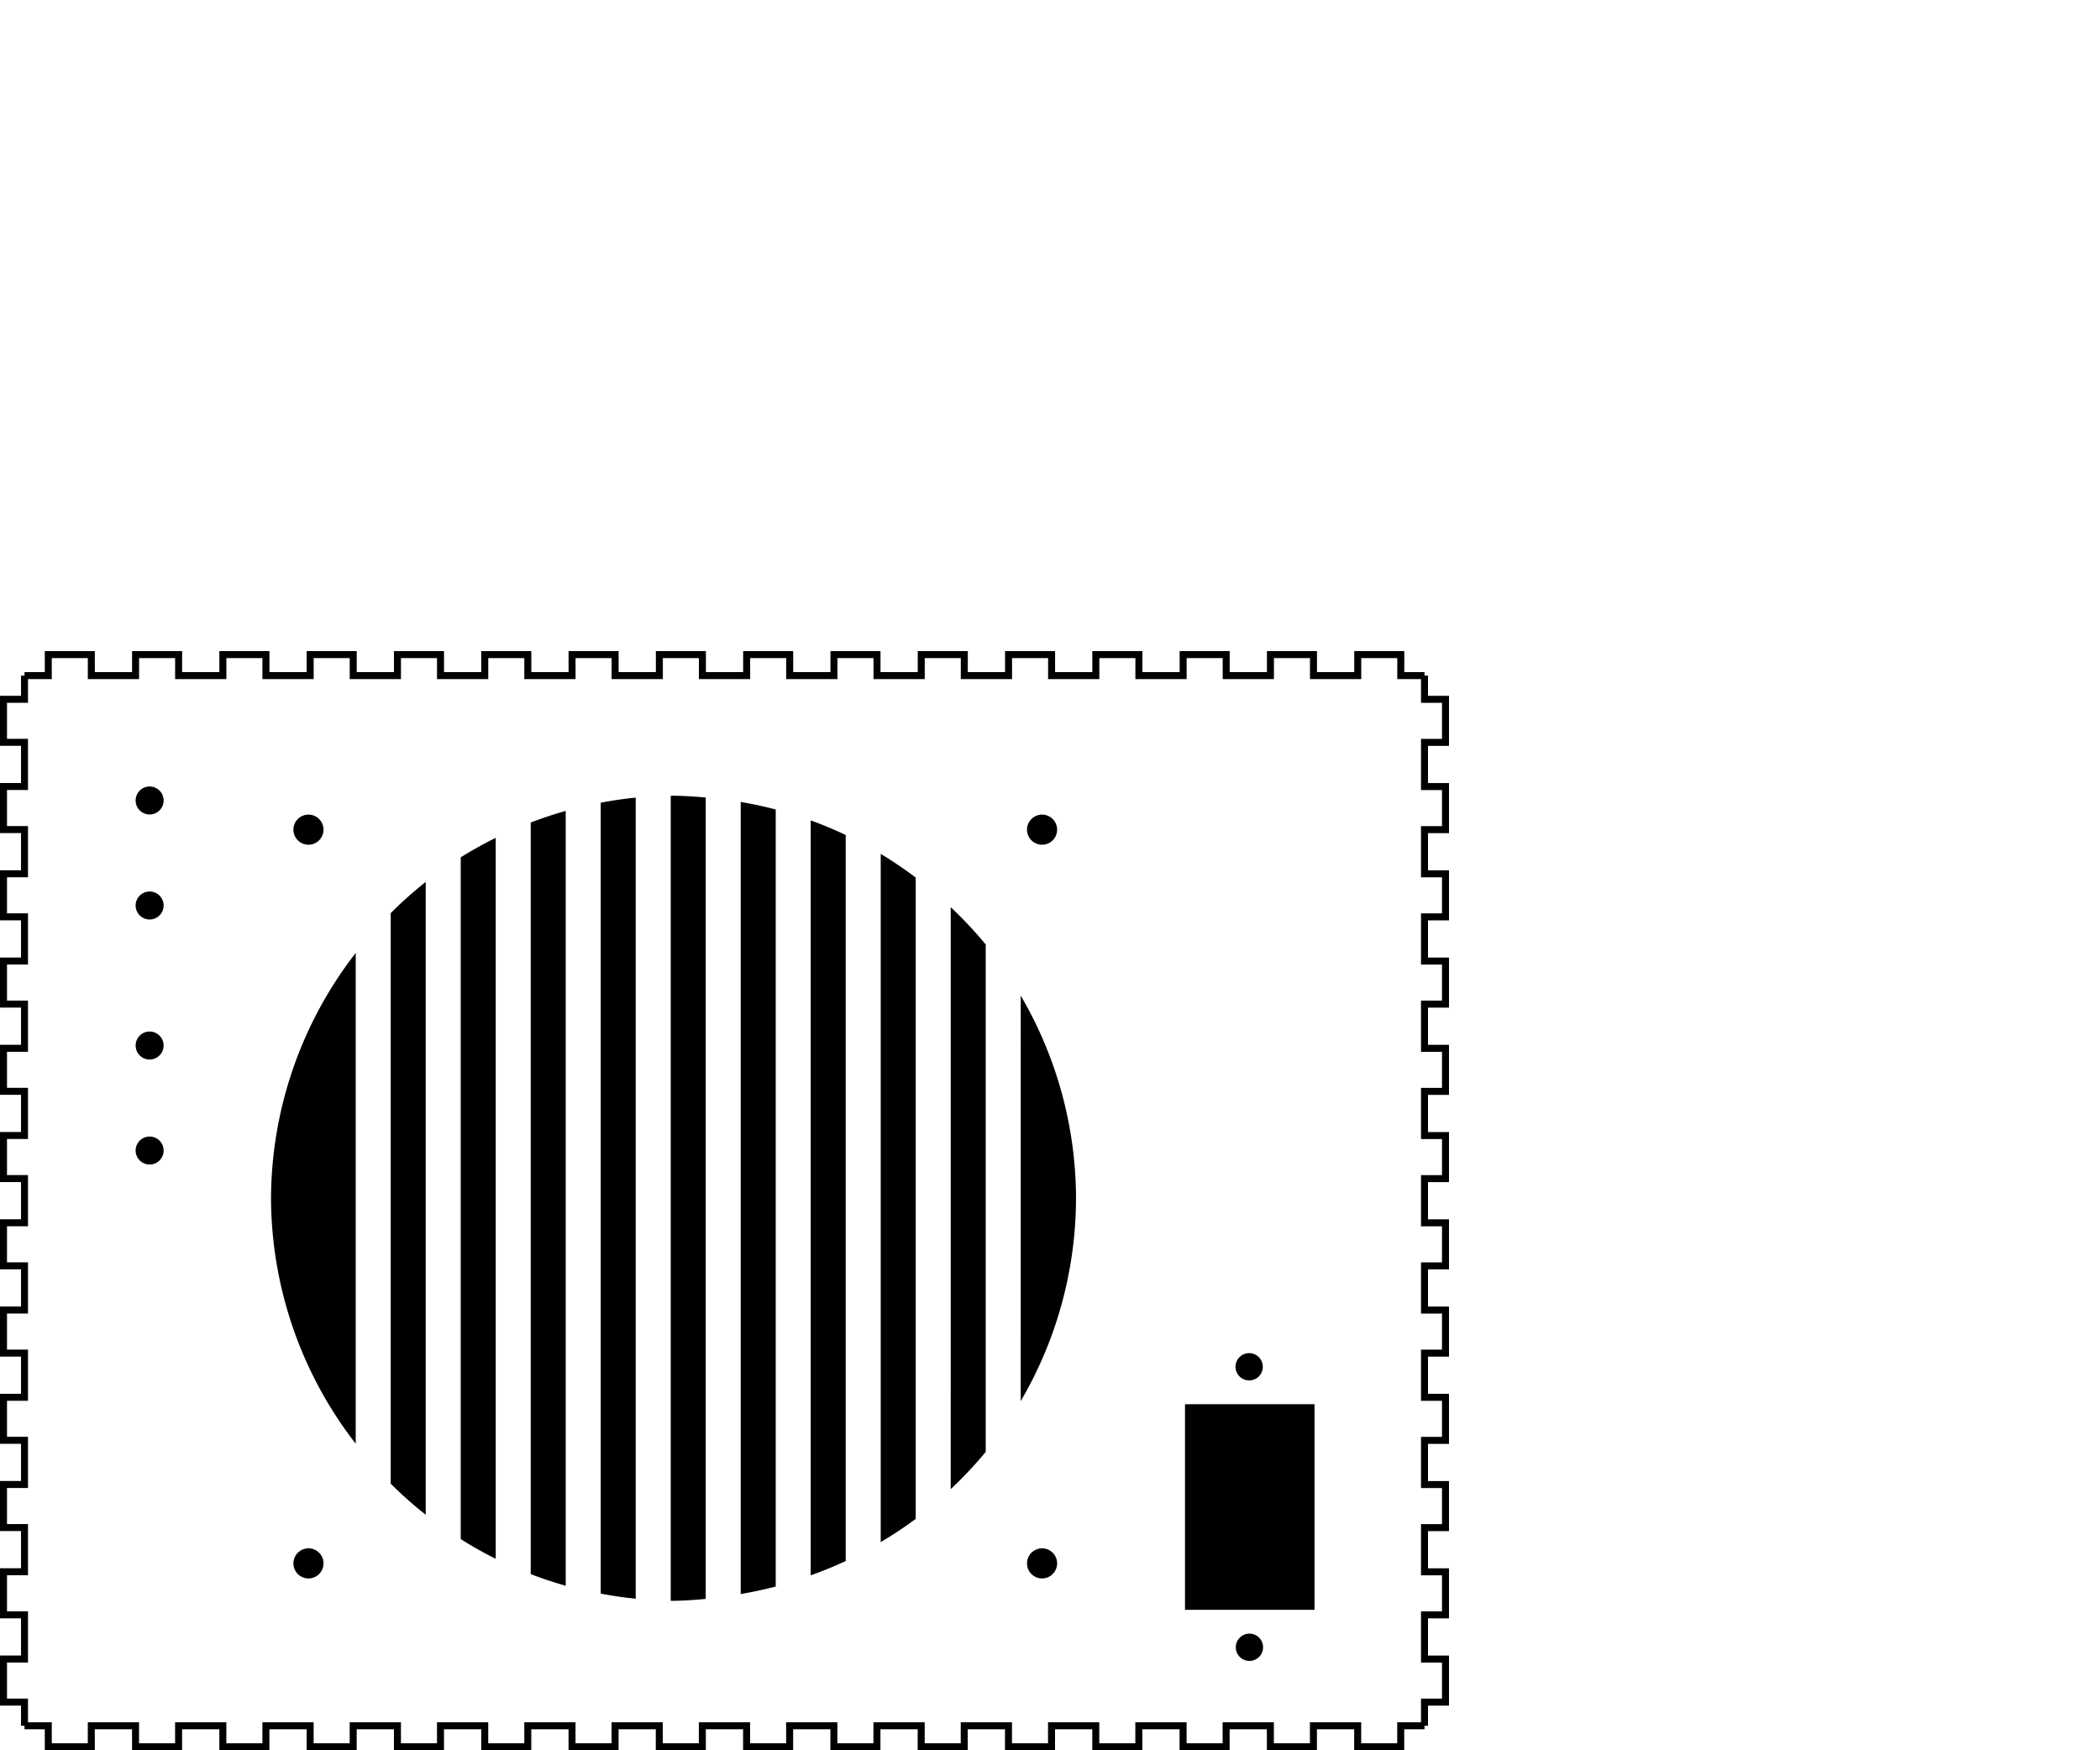 <?xml version="1.0" encoding="UTF-8" standalone="no"?>
<!-- Created with Inkscape (http://www.inkscape.org/) -->

<svg
   xmlns:dc="http://purl.org/dc/elements/1.1/"
   xmlns:cc="http://creativecommons.org/ns#"
   xmlns:rdf="http://www.w3.org/1999/02/22-rdf-syntax-ns#"
   xmlns:svg="http://www.w3.org/2000/svg"
   xmlns="http://www.w3.org/2000/svg"
   xmlns:sodipodi="http://sodipodi.sourceforge.net/DTD/sodipodi-0.dtd"
   xmlns:inkscape="http://www.inkscape.org/namespaces/inkscape"
   width="300mm"
   height="250mm"
   viewBox="0 0 300 250"
   version="1.1"
   id="svg3278"
   sodipodi:docname="back.svg"
   inkscape:version="0.92.1 r15371">
  <defs
     id="defs3272" />
  <sodipodi:namedview
     id="base"
     pagecolor="#ffffff"
     bordercolor="#666666"
     borderopacity="1.0"
     inkscape:pageopacity="0.0"
     inkscape:pageshadow="2"
     inkscape:zoom="0.98994949"
     inkscape:cx="522.60096"
     inkscape:cy="276.17687"
     inkscape:document-units="mm"
     inkscape:current-layer="layer1"
     showgrid="false"
     inkscape:window-width="1920"
     inkscape:window-height="1017"
     inkscape:window-x="-8"
     inkscape:window-y="-8"
     inkscape:window-maximized="1" />
  <g
     inkscape:label="Layer 1"
     inkscape:groupmode="layer"
     id="layer1"
     transform="translate(0,-47)">
    <path
       inkscape:connector-curvature="0"
       id="path3177"
       inkscape:label="part"
       style="fill:none;stroke:#000000;stroke-width:1"
       d="m 3.5,143.5 h 3.396 v -3 h 6.15 v 3 h 6.321 v -3 h 6.15 v 3 h 6.321 v -3 h 6.15 v 3 h 6.321 v -3 h 6.15 v 3 h 6.321 v -3 h 6.15 v 3 h 6.321 v -3 h 6.15 v 3 h 6.321 v -3 h 6.15 v 3 h 6.321 v -3 h 6.15 v 3 h 6.321 v -3 h 6.15 v 3 h 6.321 v -3 h 6.15 v 3 h 6.321 v -3 h 6.15 v 3 h 6.321 v -3 h 6.15 v 3 h 6.321 v -3 h 6.15 v 3 h 6.321 v -3 h 6.15 v 3 h 6.321 v -3 h 6.15 v 3 h 6.321 v -3 h 6.15 v 3 H 203.5" />
    <path
       inkscape:connector-curvature="0"
       id="path3179"
       inkscape:label="part"
       style="fill:none;stroke:#000000;stroke-width:1"
       d="m 203.5,143.5 v 3.387 h 3 v 6.15 h -3 v 6.312 h 3 v 6.15 h -3 v 6.312 h 3 v 6.15 h -3 v 6.312 h 3 v 6.15 h -3 v 6.312 h 3 v 6.15 h -3 v 6.312 h 3 v 6.15 h -3 v 6.312 h 3 v 6.15 h -3 v 6.312 h 3 v 6.15 h -3 v 6.312 h 3 v 6.15 h -3 v 6.312 h 3 v 6.15 h -3 v 6.312 h 3 v 6.15 h -3 v 6.312 h 3 v 6.15 h -3 V 293.5" />
    <path
       inkscape:connector-curvature="0"
       id="path3181"
       inkscape:label="part"
       style="fill:none;stroke:#000000;stroke-width:1"
       d="m 203.5,293.5 h -3.396 v 3 h -6.15 v -3 h -6.321 v 3 h -6.15 v -3 h -6.321 v 3 h -6.15 v -3 h -6.321 v 3 h -6.15 v -3 h -6.321 v 3 h -6.15 v -3 h -6.321 v 3 h -6.15 v -3 h -6.321 v 3 h -6.15 v -3 h -6.321 v 3 h -6.15 v -3 h -6.321 v 3 h -6.15 v -3 H 87.869 v 3 h -6.15 v -3 h -6.321 v 3 h -6.15 v -3 h -6.321 v 3 h -6.15 v -3 h -6.321 v 3 h -6.15 v -3 h -6.321 v 3 h -6.15 v -3 h -6.321 v 3 h -6.15 v -3 h -6.321 v 3 H 6.896 v -3 H 3.5" />
    <path
       inkscape:connector-curvature="0"
       id="path3183"
       inkscape:label="part"
       style="fill:none;stroke:#000000;stroke-width:1"
       d="m 3.5,293.5 v -3.387 H 0.5 v -6.15 h 3 v -6.312 H 0.5 v -6.15 h 3 v -6.312 H 0.5 v -6.15 h 3 v -6.312 H 0.5 v -6.15 h 3 v -6.312 H 0.5 v -6.15 h 3 v -6.312 H 0.5 v -6.15 h 3 v -6.312 H 0.5 v -6.15 h 3 v -6.312 H 0.5 v -6.15 h 3 v -6.312 H 0.5 v -6.15 h 3 v -6.312 H 0.5 v -6.15 h 3 v -6.312 H 0.5 v -6.15 h 3 v -6.312 H 0.5 v -6.15 H 3.5 V 143.5" />
    <rect
       id="rect86"
       width="18.5"
       height="29.37"
       x="169.286"
       y="247.569"
       style="stroke-width:0.265" />
    <circle
       id="path44-1-0"
       cx="178.491"
       cy="282.287"
       style="stroke-width:0.184"
       r="1.95" />
    <circle
       id="path44-1-1"
       cx="178.452"
       cy="242.223"
       style="stroke-width:0.184"
       r="1.95" />
    <circle
       id="path21"
       cx="21.375"
       cy="161.336"
       style="stroke-width:0.067"
       r="2" />
    <circle
       id="path21-6"
       cx="21.375"
       cy="176.336"
       style="stroke-width:0.067"
       r="2" />
    <circle
       id="path21-5"
       cx="21.375"
       cy="211.336"
       style="stroke-width:0.067"
       r="2" />
    <circle
       id="path21-1"
       cx="21.375"
       cy="196.336"
       style="stroke-width:0.067"
       r="2" />
    <path
       inkscape:connector-curvature="0"
       style="stroke-width:0.334"
       d="m 38.717,218.155 a 57.5,57.5 0 0 0 12.1,35.061 v -70.104 a 57.5,57.5 0 0 0 -12.1,35.043 z m 17.1,40.768 a 57.5,57.5 0 0 0 5,4.434 v -90.386 a 57.5,57.5 0 0 0 -5,4.451 z m 10,7.914 a 57.5,57.5 0 0 0 5,2.815 V 166.675 a 57.5,57.5 0 0 0 -5,2.781 z m 10,5.003 a 57.5,57.5 0 0 0 5,1.659 V 162.824 a 57.5,57.5 0 0 0 -5,1.663 z m 10,2.784 a 57.5,57.5 0 0 0 5,0.725 V 160.926 a 57.5,57.5 0 0 0 -5,0.726 z m 10,1.017 a 57.5,57.5 0 0 0 0.4,0.014 57.5,57.5 0 0 0 4.6,-0.279 v -114.459 a 57.5,57.5 0 0 0 -4.6,-0.262 57.5,57.5 0 0 0 -0.4,0.02 z m 10,-0.961 a 57.5,57.5 0 0 0 5,-1.071 V 162.625 a 57.5,57.5 0 0 0 -5,-1.079 z m 10,-2.668 a 57.5,57.5 0 0 0 5,-2.045 V 166.269 a 57.5,57.5 0 0 0 -5,-2.088 z m 10,-4.748 a 57.5,57.5 0 0 0 5,-3.316 v -91.603 a 57.5,57.5 0 0 0 -5,-3.379 z m 10,-7.565 a 57.5,57.5 0 0 0 5,-5.32 v -72.47 a 57.5,57.5 0 0 0 -5,-5.33 z m 10,-12.573 a 57.5,57.5 0 0 0 7.9,-28.971 57.5,57.5 0 0 0 -7.9,-28.949 z"
       id="path27" />
    <path
       id="path29"
       d="m 44.067,268.156 a 2.15,2.15 0 0 1 2.15,2.15 2.15,2.15 0 0 1 -2.15,2.15 2.15,2.15 0 0 1 -2.15,-2.15 2.15,2.15 0 0 1 2.15,-2.15 z"
       style="stroke-width:0.06"
       inkscape:connector-curvature="0" />
    <path
       id="path29-6"
       d="m 148.867,268.156 a 2.15,2.15 0 0 1 2.15,2.15 2.15,2.15 0 0 1 -2.15,2.15 2.15,2.15 0 0 1 -2.15,-2.15 2.15,2.15 0 0 1 2.15,-2.15 z"
       style="stroke-width:0.06"
       inkscape:connector-curvature="0" />
    <path
       id="path29-9"
       d="m 44.067,163.356 a 2.15,2.15 0 0 1 2.15,2.15 2.15,2.15 0 0 1 -2.15,2.15 2.15,2.15 0 0 1 -2.15,-2.15 2.15,2.15 0 0 1 2.15,-2.15 z"
       style="stroke-width:0.06"
       inkscape:connector-curvature="0" />
    <path
       id="path29-6-4"
       d="m 148.867,163.356 a 2.15,2.15 0 0 1 2.15,2.15 2.15,2.15 0 0 1 -2.15,2.15 2.15,2.15 0 0 1 -2.15,-2.15 2.15,2.15 0 0 1 2.15,-2.15 z"
       style="stroke-width:0.06"
       inkscape:connector-curvature="0" />
  </g>
</svg>
